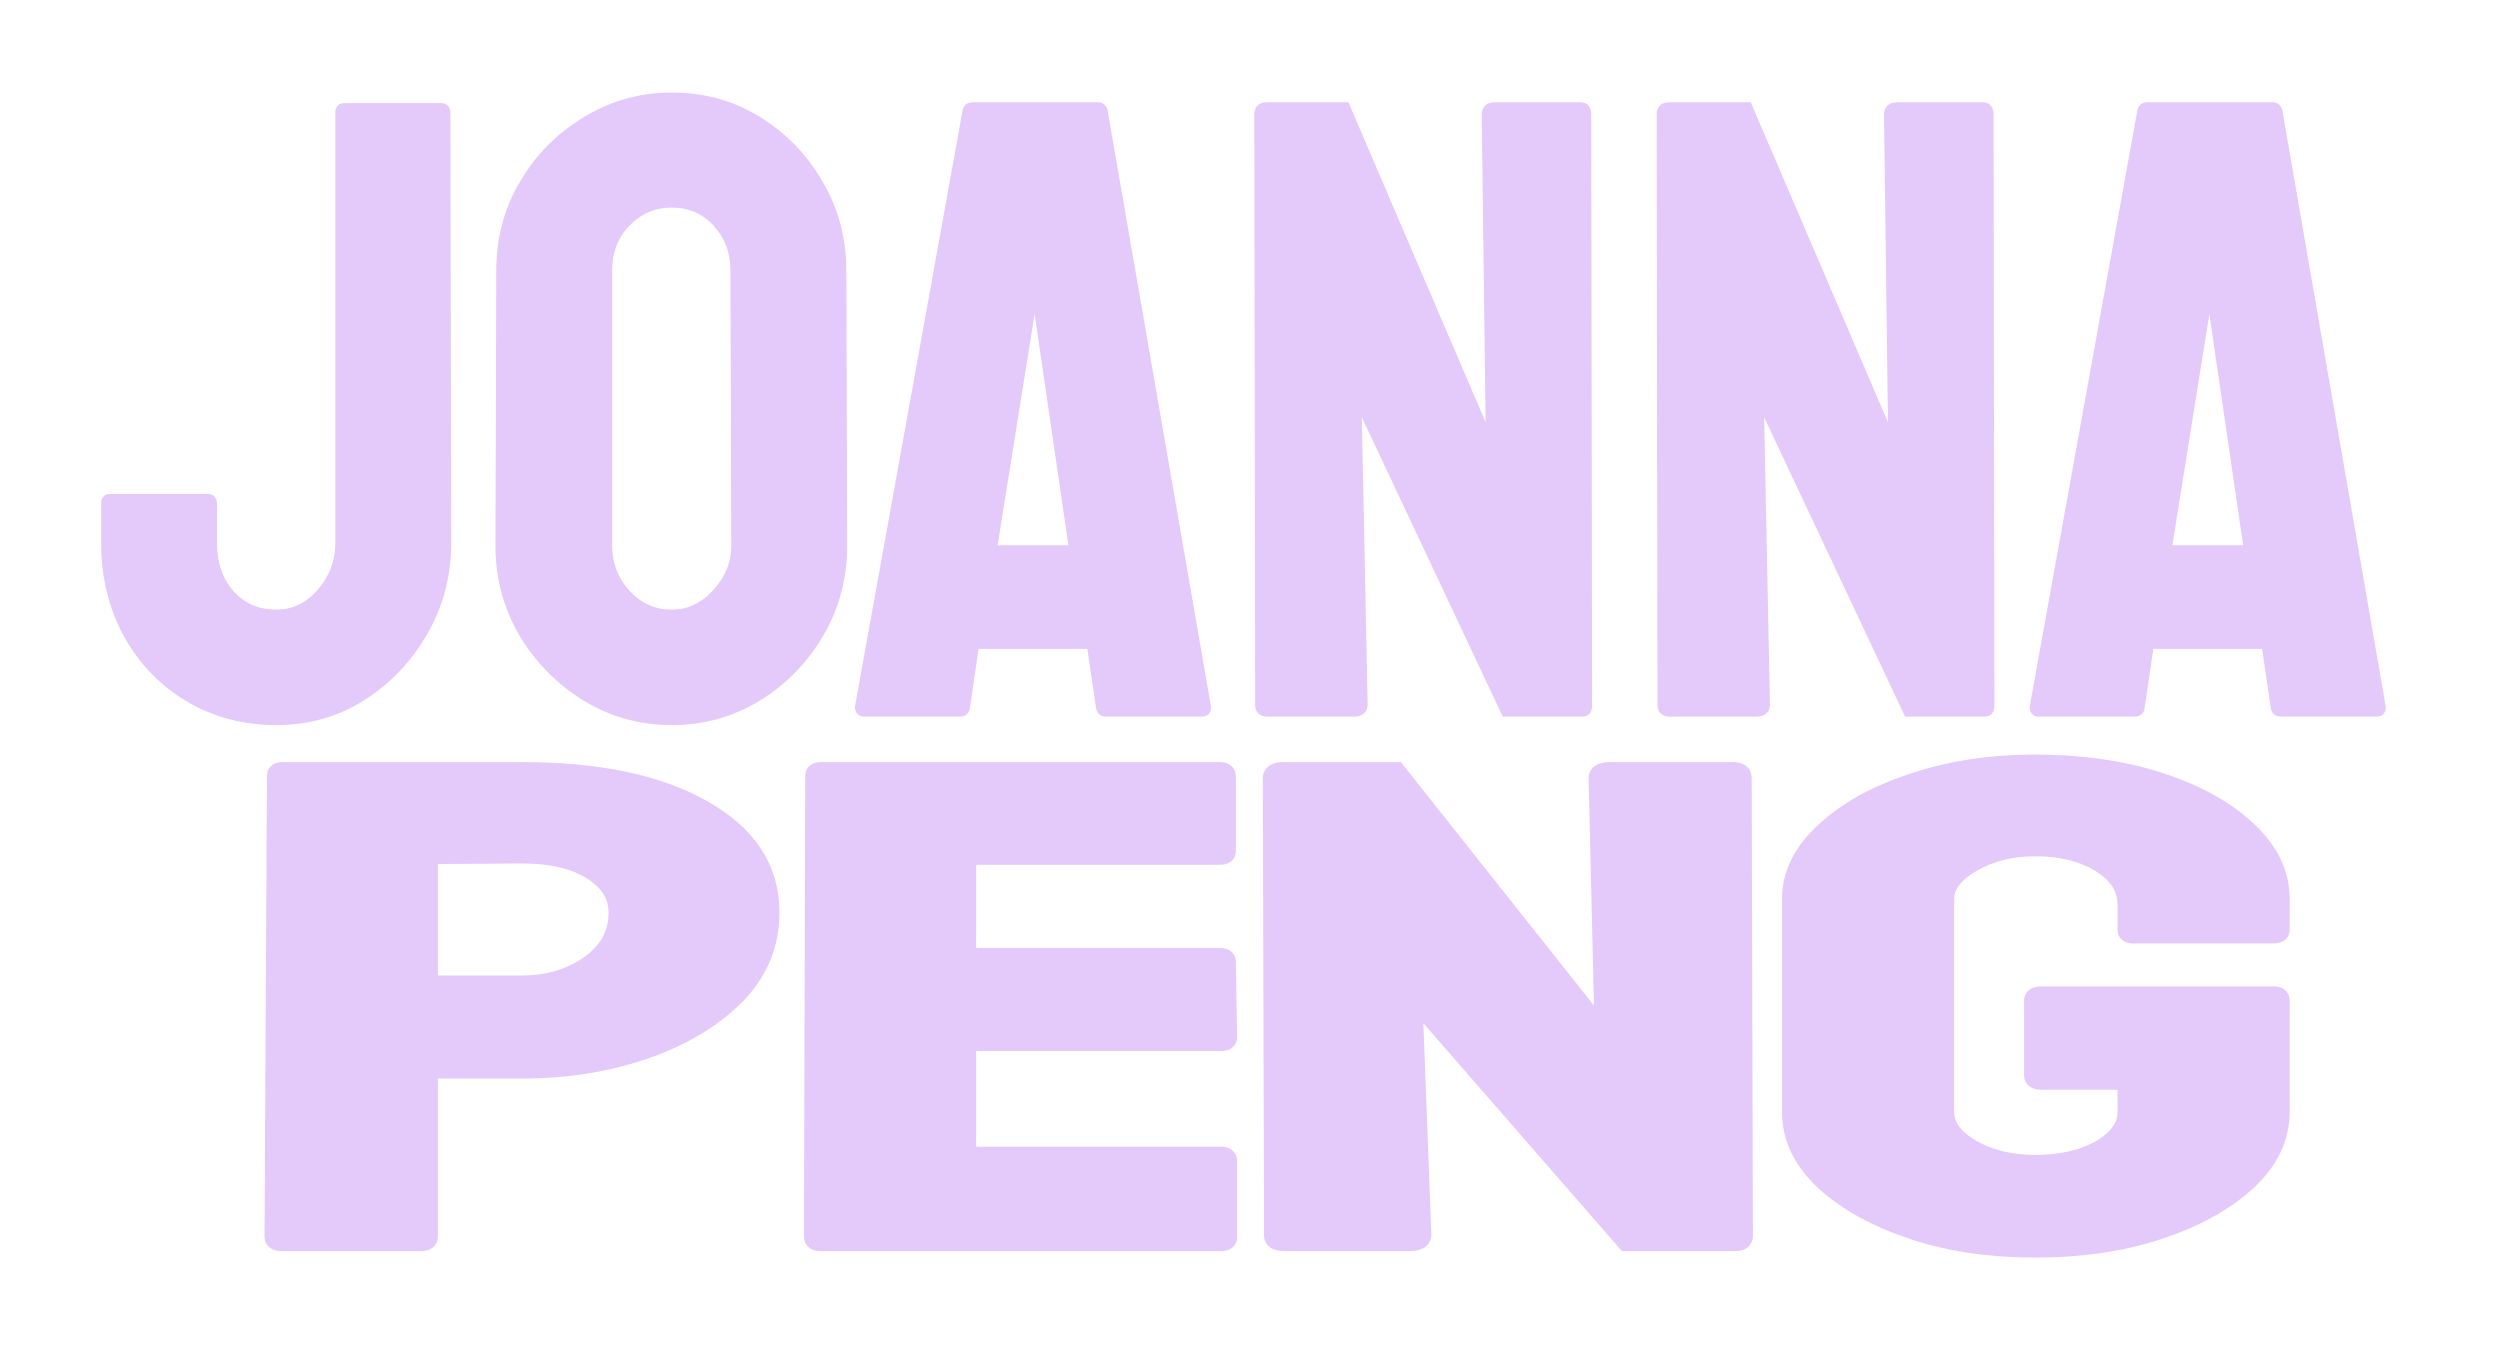 <svg width="1153" height="625" viewBox="0 0 1153 625" fill="none" xmlns="http://www.w3.org/2000/svg">
<g clip-path="url(#clip0_61_128)">
<path d="M127.477 331.906C112.763 331.906 99.417 328.391 87.438 321.359C75.588 314.328 66.213 304.628 59.312 292.258C52.542 279.758 49.156 265.826 49.156 250.461V231.906C49.156 230.865 49.677 230.344 50.719 230.344H96.031C97.073 230.344 97.594 231.06 97.594 232.492V250.461C97.594 260.227 100.393 268.234 105.992 274.484C111.591 280.604 118.753 283.664 127.477 283.664C135.549 283.664 142.516 280.344 148.375 273.703C154.234 266.932 157.164 259.185 157.164 250.461V51.633C157.164 50.591 157.685 50.07 158.727 50.07H203.648C204.69 50.07 205.211 50.721 205.211 52.023L205.602 250.461C205.602 265.044 202.086 278.521 195.055 290.891C187.893 303.391 178.453 313.352 166.734 320.773C155.016 328.195 141.93 331.906 127.477 331.906ZM309.703 331.906C295.51 331.906 282.424 328.26 270.445 320.969C258.596 313.677 249.026 303.977 241.734 291.867C234.573 279.628 230.992 266.216 230.992 251.633L231.383 124.875C231.383 110.031 234.964 96.685 242.125 84.836C249.156 72.857 258.661 63.286 270.641 56.125C282.62 48.833 295.641 45.188 309.703 45.188C324.286 45.188 337.372 48.768 348.961 55.93C360.68 63.091 370.055 72.727 377.086 84.836C384.247 96.815 387.828 110.161 387.828 124.875L388.219 251.633C388.219 266.216 384.703 279.562 377.672 291.672C370.51 303.911 361.005 313.677 349.156 320.969C337.307 328.26 324.156 331.906 309.703 331.906ZM309.703 283.664C317.776 283.664 324.807 280.409 330.797 273.898C336.786 267.258 339.781 259.836 339.781 251.633L339.391 124.875C339.391 116.021 336.591 108.534 330.992 102.414C325.393 96.294 318.297 93.234 309.703 93.234C301.5 93.234 294.469 96.229 288.609 102.219C282.75 108.208 279.82 115.76 279.82 124.875V251.633C279.82 260.357 282.75 267.909 288.609 274.289C294.469 280.539 301.5 283.664 309.703 283.664ZM396.812 326.047L446.422 51.242C446.682 50.2 447.333 49.68 448.375 49.68H506.383C507.424 49.68 508.076 50.2 508.336 51.242L555.992 326.047C556.122 327.349 555.602 328 554.43 328H510.094C508.792 328 508.076 327.349 507.945 326.047L503.648 296.75H449.156L444.859 326.047C444.729 327.349 444.078 328 442.906 328H398.375C397.333 328 396.812 327.349 396.812 326.047ZM475.133 141.672L457.164 253.977H495.641L479.234 141.672L476.891 126.828L475.133 141.672ZM624.547 328H584.508C582.424 328 581.383 327.089 581.383 325.266L580.992 52.805C580.992 50.721 582.034 49.68 584.117 49.68H620.25L687.828 207.297L685.875 52.805C685.875 50.721 687.047 49.68 689.391 49.68H729.039C730.602 49.68 731.383 50.721 731.383 52.805L731.773 325.656C731.773 327.219 731.122 328 729.82 328H694.664L625.328 180.734L628.258 324.875C628.258 326.958 627.021 328 624.547 328ZM810.094 328H770.055C767.971 328 766.93 327.089 766.93 325.266L766.539 52.805C766.539 50.721 767.581 49.68 769.664 49.68H805.797L873.375 207.297L871.422 52.805C871.422 50.721 872.594 49.68 874.938 49.68H914.586C916.148 49.68 916.93 50.721 916.93 52.805L917.32 325.656C917.32 327.219 916.669 328 915.367 328H880.211L810.875 180.734L813.805 324.875C813.805 326.958 812.568 328 810.094 328ZM938.609 326.047L988.219 51.242C988.479 50.2 989.13 49.68 990.172 49.68H1048.18C1049.22 49.68 1049.87 50.2 1050.13 51.242L1097.79 326.047C1097.92 327.349 1097.4 328 1096.23 328H1051.89C1050.59 328 1049.87 327.349 1049.74 326.047L1045.45 296.75H990.953L986.656 326.047C986.526 327.349 985.875 328 984.703 328H940.172C939.13 328 938.609 327.349 938.609 326.047ZM1016.93 141.672L998.961 253.977H1037.44L1021.03 141.672L1018.69 126.828L1016.93 141.672Z" fill="#E4C9FB"/>
<path d="M87.438 321.359L86.162 323.509L86.172 323.515L87.438 321.359ZM59.312 292.258L57.114 293.449L57.122 293.462L57.129 293.476L59.312 292.258ZM105.992 274.484L104.13 276.152L104.139 276.162L104.148 276.172L105.992 274.484ZM148.375 273.703L150.25 275.357L150.258 275.348L150.265 275.339L148.375 273.703ZM205.211 52.023L202.711 52.023L202.711 52.028L205.211 52.023ZM205.602 250.461L208.102 250.461L208.102 250.456L205.602 250.461ZM195.055 290.891L197.224 292.133L197.228 292.126L195.055 290.891ZM127.477 331.906V329.406C113.181 329.406 100.275 325.996 88.703 319.203L87.438 321.359L86.172 323.515C98.558 330.785 112.346 334.406 127.477 334.406V331.906ZM87.438 321.359L88.713 319.209C77.255 312.41 68.188 303.036 61.496 291.04L59.312 292.258L57.129 293.476C64.239 306.22 73.922 316.246 86.162 323.509L87.438 321.359ZM59.312 292.258L61.511 291.067C54.954 278.962 51.656 265.444 51.656 250.461H49.156H46.656C46.656 266.207 50.13 280.554 57.114 293.449L59.312 292.258ZM49.156 250.461H51.656V231.906H49.156H46.656V250.461H49.156ZM49.156 231.906H51.656C51.656 231.771 51.688 232.128 51.315 232.502C50.941 232.876 50.583 232.844 50.719 232.844V230.344V227.844C49.813 227.844 48.674 228.072 47.779 228.967C46.885 229.861 46.656 231 46.656 231.906H49.156ZM50.719 230.344V232.844H96.031V230.344V227.844H50.719V230.344ZM96.031 230.344V232.844C96.007 232.844 95.867 232.839 95.673 232.751C95.466 232.656 95.296 232.508 95.181 232.351C95.078 232.209 95.06 232.114 95.067 232.141C95.073 232.17 95.094 232.278 95.094 232.492H97.594H100.094C100.094 231.547 99.935 230.387 99.225 229.41C98.407 228.286 97.192 227.844 96.031 227.844V230.344ZM97.594 232.492H95.094V250.461H97.594H100.094V232.492H97.594ZM97.594 250.461H95.094C95.094 260.735 98.054 269.37 104.13 276.152L105.992 274.484L107.854 272.816C102.732 267.099 100.094 259.718 100.094 250.461H97.594ZM105.992 274.484L104.148 276.172C110.247 282.839 118.092 286.164 127.477 286.164V283.664V281.164C119.413 281.164 112.935 278.369 107.837 272.797L105.992 274.484ZM127.477 283.664V286.164C136.341 286.164 143.967 282.477 150.25 275.357L148.375 273.703L146.5 272.049C141.064 278.21 134.758 281.164 127.477 281.164V283.664ZM148.375 273.703L150.265 275.339C156.507 268.127 159.664 259.803 159.664 250.461H157.164H154.664C154.664 258.567 151.962 265.738 146.485 272.067L148.375 273.703ZM157.164 250.461H159.664V51.633H157.164H154.664V250.461H157.164ZM157.164 51.633H159.664C159.664 51.497 159.696 51.855 159.322 52.229C158.949 52.602 158.591 52.57 158.727 52.57V50.07V47.57C157.82 47.57 156.682 47.799 155.787 48.693C154.892 49.588 154.664 50.727 154.664 51.633H157.164ZM158.727 50.07V52.57H203.648V50.07V47.57H158.727V50.07ZM203.648 50.07V52.57C203.653 52.57 203.541 52.571 203.37 52.5C203.184 52.422 203.004 52.291 202.868 52.12C202.741 51.962 202.703 51.834 202.698 51.813C202.693 51.797 202.711 51.856 202.711 52.023H205.211H207.711C207.711 51.105 207.538 49.954 206.772 48.997C205.922 47.933 204.721 47.57 203.648 47.57V50.07ZM205.211 52.023L202.711 52.028L203.102 250.466L205.602 250.461L208.102 250.456L207.711 52.019L205.211 52.023ZM205.602 250.461H203.102C203.102 264.622 199.693 277.672 192.881 289.655L195.055 290.891L197.228 292.126C204.479 279.37 208.102 265.466 208.102 250.461H205.602ZM195.055 290.891L192.885 289.648C185.918 301.809 176.758 311.466 165.397 318.661L166.734 320.773L168.072 322.885C180.148 315.237 189.868 304.972 197.224 292.133L195.055 290.891ZM166.734 320.773L165.397 318.661C154.095 325.819 141.477 329.406 127.477 329.406V331.906V334.406C142.382 334.406 155.936 330.572 168.072 322.885L166.734 320.773ZM270.445 320.969L269.135 323.098L269.145 323.104L270.445 320.969ZM241.734 291.867L239.577 293.13L239.585 293.143L239.593 293.157L241.734 291.867ZM230.992 251.633L228.492 251.625V251.633H230.992ZM231.383 124.875L233.883 124.883V124.875H231.383ZM242.125 84.836L244.265 86.129L244.273 86.115L244.281 86.101L242.125 84.836ZM270.641 56.125L271.923 58.271L271.932 58.266L271.94 58.261L270.641 56.125ZM348.961 55.93L347.647 58.056L347.657 58.063L348.961 55.93ZM377.086 84.836L374.924 86.091L374.932 86.105L374.94 86.119L377.086 84.836ZM387.828 124.875H385.328L385.328 124.883L387.828 124.875ZM388.219 251.633H390.719L390.719 251.625L388.219 251.633ZM377.672 291.672L379.83 292.934L379.834 292.927L377.672 291.672ZM330.797 273.898L332.637 275.591L332.645 275.582L332.653 275.573L330.797 273.898ZM339.781 251.633H342.281L342.281 251.625L339.781 251.633ZM339.391 124.875H336.891L336.891 124.883L339.391 124.875ZM288.609 274.289L286.768 275.98L286.777 275.99L286.786 275.999L288.609 274.289ZM309.703 331.906V329.406C295.963 329.406 283.328 325.884 271.745 318.833L270.445 320.969L269.145 323.104C281.521 330.637 295.058 334.406 309.703 334.406V331.906ZM270.445 320.969L271.756 318.84C260.252 311.761 250.965 302.35 243.876 290.578L241.734 291.867L239.593 293.157C247.087 305.603 256.94 315.593 269.135 323.098L270.445 320.969ZM241.734 291.867L243.892 290.605C236.961 278.759 233.492 265.786 233.492 251.633H230.992H228.492C228.492 266.647 232.184 280.496 239.577 293.13L241.734 291.867ZM230.992 251.633L233.492 251.641L233.883 124.883L231.383 124.875L228.883 124.867L228.492 251.625L230.992 251.633ZM231.383 124.875H233.883C233.883 110.453 237.356 97.56 244.265 86.129L242.125 84.836L239.985 83.543C232.571 95.81 228.883 109.61 228.883 124.875H231.383ZM242.125 84.836L244.281 86.101C251.099 74.486 260.303 65.218 271.923 58.271L270.641 56.125L269.358 53.979C257.02 61.355 247.214 71.227 239.969 83.57L242.125 84.836ZM270.641 56.125L271.94 58.261C283.527 51.208 296.098 47.688 309.703 47.688V45.188V42.688C295.183 42.688 281.713 46.459 269.341 53.989L270.641 56.125ZM309.703 45.188V47.688C323.856 47.688 336.481 51.156 347.647 58.056L348.961 55.93L350.275 53.803C338.264 46.38 324.717 42.688 309.703 42.688V45.188ZM348.961 55.93L347.657 58.063C359.014 65.003 368.097 74.334 374.924 86.091L377.086 84.836L379.248 83.581C372.012 71.119 362.345 61.179 350.265 53.797L348.961 55.93ZM377.086 84.836L374.94 86.119C381.857 97.689 385.328 110.588 385.328 124.875H387.828H390.328C390.328 109.735 386.638 95.941 379.232 83.553L377.086 84.836ZM387.828 124.875L385.328 124.883L385.719 251.641L388.219 251.633L390.719 251.625L390.328 124.867L387.828 124.875ZM388.219 251.633H385.719C385.719 265.794 382.31 278.705 375.51 290.417L377.672 291.672L379.834 292.927C387.096 280.42 390.719 266.638 390.719 251.633H388.219ZM377.672 291.672L375.514 290.409C368.556 302.302 359.339 311.767 347.846 318.84L349.156 320.969L350.466 323.098C362.672 315.587 372.465 305.521 379.83 292.934L377.672 291.672ZM349.156 320.969L347.846 318.84C336.407 325.879 323.712 329.406 309.703 329.406V331.906V334.406C324.6 334.406 338.208 330.642 350.466 323.098L349.156 320.969ZM309.703 283.664V286.164C318.547 286.164 326.224 282.561 332.637 275.591L330.797 273.898L328.957 272.206C323.39 278.257 317.005 281.164 309.703 281.164V283.664ZM330.797 273.898L332.653 275.573C339.017 268.518 342.281 260.512 342.281 251.633H339.781H337.281C337.281 259.159 334.556 265.998 328.94 272.224L330.797 273.898ZM339.781 251.633L342.281 251.625L341.891 124.867L339.391 124.875L336.891 124.883L337.281 251.641L339.781 251.633ZM339.391 124.875H341.891C341.891 115.442 338.887 107.34 332.837 100.727L330.992 102.414L329.148 104.102C334.295 109.728 336.891 116.599 336.891 124.875H339.391ZM330.992 102.414L332.837 100.727C326.745 94.068 318.97 90.734 309.703 90.734V93.234V95.734C317.624 95.734 324.041 98.52 329.148 104.102L330.992 102.414ZM309.703 93.234V90.734C300.811 90.734 293.141 94.012 286.822 100.471L288.609 102.219L290.396 103.967C295.797 98.447 302.189 95.734 309.703 95.734V93.234ZM288.609 102.219L286.822 100.471C280.464 106.97 277.32 115.17 277.32 124.875H279.82H282.32C282.32 116.351 285.036 109.446 290.396 103.967L288.609 102.219ZM279.82 124.875H277.32V251.633H279.82H282.32V124.875H279.82ZM279.82 251.633H277.32C277.32 260.978 280.482 269.135 286.768 275.98L288.609 274.289L290.451 272.598C285.018 266.683 282.32 259.735 282.32 251.633H279.82ZM288.609 274.289L286.786 275.999C293.094 282.728 300.775 286.164 309.703 286.164V283.664V281.164C302.225 281.164 295.844 278.35 290.433 272.579L288.609 274.289ZM396.812 326.047L394.352 325.603L394.312 325.823V326.047H396.812ZM446.422 51.242L443.997 50.636L443.976 50.716L443.962 50.798L446.422 51.242ZM508.336 51.242L510.799 50.815L510.784 50.725L510.761 50.636L508.336 51.242ZM555.992 326.047L558.48 325.798L558.471 325.708L558.455 325.62L555.992 326.047ZM507.945 326.047L510.433 325.798L510.427 325.741L510.419 325.684L507.945 326.047ZM503.648 296.75L506.122 296.387L505.809 294.25H503.648V296.75ZM449.156 296.75V294.25H446.996L446.683 296.387L449.156 296.75ZM444.859 326.047L442.386 325.684L442.377 325.741L442.372 325.798L444.859 326.047ZM475.133 141.672L477.601 142.067L477.609 142.017L477.615 141.966L475.133 141.672ZM457.164 253.977L454.695 253.582L454.232 256.477H457.164V253.977ZM495.641 253.977V256.477H498.532L498.114 253.615L495.641 253.977ZM479.234 141.672L481.708 141.31L481.706 141.296L481.704 141.282L479.234 141.672ZM476.891 126.828L479.36 126.438L474.408 126.534L476.891 126.828ZM396.812 326.047L399.273 326.491L448.882 51.686L446.422 51.242L443.962 50.798L394.352 325.603L396.812 326.047ZM446.422 51.242L448.847 51.849C448.883 51.705 448.878 51.854 448.667 52.023C448.569 52.101 448.472 52.145 448.402 52.167C448.338 52.187 448.321 52.18 448.375 52.18V49.68V47.18C447.431 47.18 446.414 47.422 445.544 48.118C444.682 48.808 444.221 49.738 443.997 50.636L446.422 51.242ZM448.375 49.68V52.18H506.383V49.68V47.18H448.375V49.68ZM506.383 49.68V52.18C506.437 52.18 506.42 52.187 506.356 52.167C506.286 52.145 506.188 52.101 506.091 52.023C505.879 51.854 505.875 51.705 505.911 51.849L508.336 51.242L510.761 50.636C510.537 49.738 510.076 48.808 509.214 48.118C508.344 47.422 507.326 47.18 506.383 47.18V49.68ZM508.336 51.242L505.873 51.669L553.529 326.474L555.992 326.047L558.455 325.62L510.799 50.815L508.336 51.242ZM555.992 326.047L553.505 326.296C553.54 326.654 553.419 326.36 553.747 325.95C553.918 325.737 554.124 325.608 554.289 325.545C554.434 325.489 554.501 325.5 554.43 325.5V328V330.5C555.451 330.5 556.746 330.206 557.651 329.073C558.5 328.013 558.574 326.741 558.48 325.798L555.992 326.047ZM554.43 328V325.5H510.094V328V330.5H554.43V328ZM510.094 328V325.5C509.972 325.5 509.95 325.484 509.995 325.499C510.049 325.516 510.153 325.563 510.262 325.662C510.37 325.761 510.426 325.859 510.447 325.907C510.464 325.947 510.445 325.923 510.433 325.798L507.945 326.047L505.458 326.296C505.562 327.343 505.943 328.493 506.898 329.362C507.856 330.232 509.039 330.5 510.094 330.5V328ZM507.945 326.047L510.419 325.684L506.122 296.387L503.648 296.75L501.175 297.113L505.472 326.41L507.945 326.047ZM503.648 296.75V294.25H449.156V296.75V299.25H503.648V296.75ZM449.156 296.75L446.683 296.387L442.386 325.684L444.859 326.047L447.333 326.41L451.63 297.113L449.156 296.75ZM444.859 326.047L442.372 325.798C442.34 326.112 442.281 325.968 442.506 325.744C442.618 325.632 442.744 325.56 442.847 325.524C442.939 325.491 442.971 325.5 442.906 325.5V328V330.5C443.965 330.5 445.128 330.193 446.041 329.279C446.916 328.404 447.248 327.284 447.347 326.296L444.859 326.047ZM442.906 328V325.5H398.375V328V330.5H442.906V328ZM398.375 328V325.5C398.371 325.5 398.482 325.499 398.653 325.57C398.839 325.648 399.019 325.78 399.155 325.95C399.282 326.109 399.32 326.236 399.326 326.257C399.33 326.273 399.312 326.214 399.312 326.047H396.812H394.312C394.312 326.965 394.485 328.116 395.251 329.073C396.102 330.137 397.302 330.5 398.375 330.5V328ZM475.133 141.672L472.664 141.277L454.695 253.582L457.164 253.977L459.633 254.372L477.601 142.067L475.133 141.672ZM457.164 253.977V256.477H495.641V253.977V251.477H457.164V253.977ZM495.641 253.977L498.114 253.615L481.708 141.31L479.234 141.672L476.761 142.033L493.167 254.338L495.641 253.977ZM479.234 141.672L481.704 141.282L479.36 126.438L476.891 126.828L474.421 127.218L476.765 142.062L479.234 141.672ZM476.891 126.828L474.408 126.534L472.65 141.378L475.133 141.672L477.615 141.966L479.373 127.122L476.891 126.828ZM581.383 325.266L583.883 325.266L583.883 325.262L581.383 325.266ZM580.992 52.805L578.492 52.805L578.492 52.808L580.992 52.805ZM620.25 49.68L622.548 48.694L621.898 47.18H620.25V49.68ZM687.828 207.297L685.53 208.282L690.328 207.265L687.828 207.297ZM685.875 52.805H683.375V52.821L683.375 52.836L685.875 52.805ZM731.383 52.805L728.883 52.805L728.883 52.808L731.383 52.805ZM731.773 325.656L734.273 325.656L734.273 325.653L731.773 325.656ZM694.664 328L692.402 329.065L693.078 330.5H694.664V328ZM625.328 180.734L627.59 179.669L622.829 180.785L625.328 180.734ZM628.258 324.875H630.758V324.85L630.757 324.824L628.258 324.875ZM624.547 328V325.5H584.508V328V330.5H624.547V328ZM584.508 328V325.5C584.161 325.5 583.951 325.461 583.841 325.429C583.738 325.399 583.753 325.385 583.81 325.435C583.875 325.492 583.908 325.554 583.914 325.572C583.915 325.575 583.883 325.489 583.883 325.266H581.383H578.883C578.883 326.656 579.295 328.128 580.518 329.198C581.676 330.212 583.157 330.5 584.508 330.5V328ZM581.383 325.266L583.883 325.262L583.492 52.801L580.992 52.805L578.492 52.808L578.883 325.269L581.383 325.266ZM580.992 52.805H583.492C583.492 52.148 583.655 52.115 583.541 52.229C583.428 52.342 583.461 52.18 584.117 52.18V49.68V47.18C582.69 47.18 581.161 47.538 580.006 48.693C578.851 49.848 578.492 51.378 578.492 52.805H580.992ZM584.117 49.68V52.18H620.25V49.68V47.18H584.117V49.68ZM620.25 49.68L617.952 50.665L685.53 208.282L687.828 207.297L690.126 206.312L622.548 48.694L620.25 49.68ZM687.828 207.297L690.328 207.265L688.375 52.773L685.875 52.805L683.375 52.836L685.328 207.328L687.828 207.297ZM685.875 52.805H688.375C688.375 52.512 688.417 52.365 688.436 52.315C688.449 52.28 688.445 52.303 688.415 52.33C688.363 52.376 688.536 52.18 689.391 52.18V49.68V47.18C687.901 47.18 686.317 47.504 685.093 48.592C683.813 49.73 683.375 51.296 683.375 52.805H685.875ZM689.391 49.68V52.18H729.039V49.68V47.18H689.391V49.68ZM729.039 49.68V52.18C729.155 52.18 729.138 52.199 729.049 52.16C728.946 52.114 728.853 52.036 728.797 51.961C728.751 51.9 728.776 51.902 728.811 52.044C728.847 52.188 728.883 52.432 728.883 52.805H731.383H733.883C733.883 51.523 733.655 50.105 732.797 48.961C731.837 47.681 730.43 47.18 729.039 47.18V49.68ZM731.383 52.805L728.883 52.808L729.273 325.66L731.773 325.656L734.273 325.653L733.883 52.801L731.383 52.805ZM731.773 325.656H729.273C729.273 325.881 729.249 325.989 729.243 326.013C729.238 326.03 729.26 325.939 729.365 325.814C729.477 325.679 729.619 325.583 729.746 325.532C729.859 325.487 729.901 325.5 729.82 325.5V328V330.5C730.989 330.5 732.278 330.128 733.206 329.015C734.061 327.989 734.273 326.723 734.273 325.656H731.773ZM729.82 328V325.5H694.664V328V330.5H729.82V328ZM694.664 328L696.926 326.935L627.59 179.669L625.328 180.734L623.066 181.799L692.402 329.065L694.664 328ZM625.328 180.734L622.829 180.785L625.758 324.926L628.258 324.875L630.757 324.824L627.828 180.684L625.328 180.734ZM628.258 324.875H625.758C625.758 325.154 625.716 325.285 625.701 325.322C625.693 325.344 625.7 325.323 625.72 325.306C625.737 325.292 625.493 325.5 624.547 325.5V328V330.5C626.074 330.5 627.686 330.187 628.94 329.131C630.277 328.005 630.758 326.425 630.758 324.875H628.258ZM766.93 325.266L769.43 325.266L769.43 325.262L766.93 325.266ZM766.539 52.805L764.039 52.805L764.039 52.808L766.539 52.805ZM805.797 49.68L808.095 48.694L807.445 47.18H805.797V49.68ZM873.375 207.297L871.077 208.282L875.875 207.265L873.375 207.297ZM871.422 52.805H868.922V52.821L868.922 52.836L871.422 52.805ZM916.93 52.805L914.43 52.805L914.43 52.808L916.93 52.805ZM917.32 325.656L919.82 325.656L919.82 325.653L917.32 325.656ZM880.211 328L877.949 329.065L878.625 330.5H880.211V328ZM810.875 180.734L813.137 179.669L808.376 180.785L810.875 180.734ZM813.805 324.875H816.305V324.85L816.304 324.824L813.805 324.875ZM810.094 328V325.5H770.055V328V330.5H810.094V328ZM770.055 328V325.5C769.708 325.5 769.497 325.461 769.388 325.429C769.285 325.399 769.3 325.385 769.357 325.435C769.422 325.492 769.454 325.554 769.461 325.572C769.462 325.575 769.43 325.489 769.43 325.266H766.93H764.43C764.43 326.656 764.842 328.128 766.065 329.198C767.223 330.212 768.704 330.5 770.055 330.5V328ZM766.93 325.266L769.43 325.262L769.039 52.801L766.539 52.805L764.039 52.808L764.43 325.269L766.93 325.266ZM766.539 52.805H769.039C769.039 52.148 769.201 52.115 769.088 52.229C768.975 52.342 769.008 52.18 769.664 52.18V49.68V47.18C768.237 47.18 766.708 47.538 765.553 48.693C764.398 49.848 764.039 51.378 764.039 52.805H766.539ZM769.664 49.68V52.18H805.797V49.68V47.18H769.664V49.68ZM805.797 49.68L803.499 50.665L871.077 208.282L873.375 207.297L875.673 206.312L808.095 48.694L805.797 49.68ZM873.375 207.297L875.875 207.265L873.922 52.773L871.422 52.805L868.922 52.836L870.875 207.328L873.375 207.297ZM871.422 52.805H873.922C873.922 52.512 873.964 52.365 873.982 52.315C873.996 52.28 873.992 52.303 873.962 52.33C873.909 52.376 874.083 52.18 874.938 52.18V49.68V47.18C873.448 47.18 871.864 47.504 870.64 48.592C869.36 49.73 868.922 51.296 868.922 52.805H871.422ZM874.938 49.68V52.18H914.586V49.68V47.18H874.938V49.68ZM914.586 49.68V52.18C914.701 52.18 914.685 52.199 914.596 52.16C914.493 52.114 914.4 52.036 914.344 51.961C914.298 51.9 914.322 51.902 914.358 52.044C914.394 52.188 914.43 52.432 914.43 52.805H916.93H919.43C919.43 51.523 919.202 50.105 918.344 48.961C917.384 47.681 915.977 47.18 914.586 47.18V49.68ZM916.93 52.805L914.43 52.808L914.82 325.66L917.32 325.656L919.82 325.653L919.43 52.801L916.93 52.805ZM917.32 325.656H914.82C914.82 325.881 914.796 325.989 914.789 326.013C914.785 326.03 914.807 325.939 914.911 325.814C915.024 325.679 915.166 325.583 915.293 325.532C915.405 325.487 915.448 325.5 915.367 325.5V328V330.5C916.536 330.5 917.825 330.128 918.753 329.015C919.607 327.989 919.82 326.723 919.82 325.656H917.32ZM915.367 328V325.5H880.211V328V330.5H915.367V328ZM880.211 328L882.473 326.935L813.137 179.669L810.875 180.734L808.613 181.799L877.949 329.065L880.211 328ZM810.875 180.734L808.376 180.785L811.305 324.926L813.805 324.875L816.304 324.824L813.374 180.684L810.875 180.734ZM813.805 324.875H811.305C811.305 325.154 811.263 325.285 811.248 325.322C811.24 325.344 811.247 325.323 811.267 325.306C811.284 325.292 811.04 325.5 810.094 325.5V328V330.5C811.621 330.5 813.233 330.187 814.487 329.131C815.824 328.005 816.305 326.425 816.305 324.875H813.805ZM938.609 326.047L936.149 325.603L936.109 325.823V326.047H938.609ZM988.219 51.242L985.793 50.636L985.773 50.716L985.759 50.798L988.219 51.242ZM1050.13 51.242L1052.6 50.815L1052.58 50.725L1052.56 50.636L1050.13 51.242ZM1097.79 326.047L1100.28 325.798L1100.27 325.708L1100.25 325.62L1097.79 326.047ZM1049.74 326.047L1052.23 325.798L1052.22 325.741L1052.22 325.684L1049.74 326.047ZM1045.45 296.75L1047.92 296.387L1047.61 294.25H1045.45V296.75ZM990.953 296.75V294.25H988.793L988.48 296.387L990.953 296.75ZM986.656 326.047L984.183 325.684L984.174 325.741L984.169 325.798L986.656 326.047ZM1016.93 141.672L1019.4 142.067L1019.41 142.017L1019.41 141.966L1016.93 141.672ZM998.961 253.977L996.492 253.582L996.029 256.477H998.961V253.977ZM1037.44 253.977V256.477H1040.33L1039.91 253.615L1037.44 253.977ZM1021.03 141.672L1023.5 141.31L1023.5 141.296L1023.5 141.282L1021.03 141.672ZM1018.69 126.828L1021.16 126.438L1016.2 126.534L1018.69 126.828ZM938.609 326.047L941.07 326.491L990.679 51.686L988.219 51.242L985.759 50.798L936.149 325.603L938.609 326.047ZM988.219 51.242L990.644 51.849C990.68 51.705 990.675 51.854 990.464 52.023C990.366 52.101 990.269 52.145 990.199 52.167C990.135 52.187 990.118 52.18 990.172 52.18V49.68V47.18C989.228 47.18 988.211 47.422 987.341 48.118C986.478 48.808 986.018 49.738 985.793 50.636L988.219 51.242ZM990.172 49.68V52.18H1048.18V49.68V47.18H990.172V49.68ZM1048.18 49.68V52.18C1048.23 52.18 1048.22 52.187 1048.15 52.167C1048.08 52.145 1047.99 52.101 1047.89 52.023C1047.68 51.854 1047.67 51.705 1047.71 51.849L1050.13 51.242L1052.56 50.636C1052.33 49.738 1051.87 48.808 1051.01 48.118C1050.14 47.422 1049.12 47.18 1048.18 47.18V49.68ZM1050.13 51.242L1047.67 51.669L1095.33 326.474L1097.79 326.047L1100.25 325.62L1052.6 50.815L1050.13 51.242ZM1097.79 326.047L1095.3 326.296C1095.34 326.654 1095.22 326.36 1095.54 325.95C1095.71 325.737 1095.92 325.608 1096.09 325.545C1096.23 325.489 1096.3 325.5 1096.23 325.5V328V330.5C1097.25 330.5 1098.54 330.206 1099.45 329.073C1100.3 328.013 1100.37 326.741 1100.28 325.798L1097.79 326.047ZM1096.23 328V325.5H1051.89V328V330.5H1096.23V328ZM1051.89 328V325.5C1051.77 325.5 1051.75 325.484 1051.79 325.499C1051.85 325.516 1051.95 325.563 1052.06 325.662C1052.17 325.761 1052.22 325.859 1052.24 325.907C1052.26 325.947 1052.24 325.923 1052.23 325.798L1049.74 326.047L1047.25 326.296C1047.36 327.343 1047.74 328.493 1048.7 329.362C1049.65 330.232 1050.84 330.5 1051.89 330.5V328ZM1049.74 326.047L1052.22 325.684L1047.92 296.387L1045.45 296.75L1042.97 297.113L1047.27 326.41L1049.74 326.047ZM1045.45 296.75V294.25H990.953V296.75V299.25H1045.45V296.75ZM990.953 296.75L988.48 296.387L984.183 325.684L986.656 326.047L989.13 326.41L993.427 297.113L990.953 296.75ZM986.656 326.047L984.169 325.798C984.137 326.112 984.078 325.968 984.303 325.744C984.415 325.632 984.541 325.56 984.644 325.524C984.736 325.491 984.768 325.5 984.703 325.5V328V330.5C985.762 330.5 986.925 330.193 987.838 329.279C988.713 328.404 989.045 327.284 989.144 326.296L986.656 326.047ZM984.703 328V325.5H940.172V328V330.5H984.703V328ZM940.172 328V325.5C940.168 325.5 940.279 325.499 940.45 325.57C940.636 325.648 940.816 325.78 940.952 325.95C941.079 326.109 941.117 326.236 941.123 326.257C941.127 326.273 941.109 326.214 941.109 326.047H938.609H936.109C936.109 326.965 936.282 328.116 937.048 329.073C937.899 330.137 939.099 330.5 940.172 330.5V328ZM1016.93 141.672L1014.46 141.277L996.492 253.582L998.961 253.977L1001.43 254.372L1019.4 142.067L1016.93 141.672ZM998.961 253.977V256.477H1037.44V253.977V251.477H998.961V253.977ZM1037.44 253.977L1039.91 253.615L1023.5 141.31L1021.03 141.672L1018.56 142.033L1034.96 254.338L1037.44 253.977ZM1021.03 141.672L1023.5 141.282L1021.16 126.438L1018.69 126.828L1016.22 127.218L1018.56 142.062L1021.03 141.672ZM1018.69 126.828L1016.2 126.534L1014.45 141.378L1016.93 141.672L1019.41 141.966L1021.17 127.122L1018.69 126.828Z" fill="#E4C9FB"/>
<path d="M938.508 350.5C959.136 350.5 977.886 353.08 994.732 358.274L996.356 358.785L996.369 358.79L997.974 359.322C1014.45 364.888 1027.69 372.281 1037.6 381.573H1037.6C1048.07 391.225 1053.5 402.287 1053.5 414.7V428.916C1053.5 429.637 1053.28 430.358 1052.8 430.972C1052.36 431.551 1051.79 431.902 1051.29 432.117C1050.35 432.524 1049.24 432.625 1048.2 432.625H983.84C982.95 432.625 981.892 432.519 980.973 432.022C980.475 431.754 979.977 431.347 979.613 430.757C979.245 430.16 979.102 429.517 979.102 428.916V417.12C979.102 410.325 975.635 404.537 967.962 399.73C960.246 394.897 950.477 392.399 938.508 392.399C927.889 392.399 918.533 394.778 910.372 399.476C902.153 404.207 898.753 409.332 898.753 414.7V512.846C898.753 518.355 902.11 523.524 910.113 528.233C918.063 532.811 927.498 535.147 938.508 535.147C950.509 535.147 960.308 532.837 968.039 528.374C975.787 523.801 979.102 518.598 979.102 512.846V500.072H941.586C940.435 500.072 939.205 499.943 938.175 499.438C937.625 499.167 937.057 498.753 936.631 498.125C936.193 497.479 936.008 496.758 936.008 496.06V461.429C936.008 460.73 936.193 460.01 936.631 459.364C937.057 458.736 937.625 458.321 938.175 458.051C939.205 457.545 940.436 457.417 941.586 457.417H1048.76C1049.71 457.417 1050.86 457.563 1051.84 458.224C1052.99 459.002 1053.5 460.211 1053.5 461.429V512.846C1053.5 525.263 1048.07 536.378 1037.59 546.131L1037.58 546.139L1037.58 546.146C1026.99 555.816 1013.13 563.43 996.098 569.057C979.012 574.699 959.805 577.5 938.508 577.5C917.582 577.5 898.655 574.698 881.757 569.056V569.057C864.72 563.43 850.86 555.816 840.278 546.146L840.271 546.139L840.262 546.131C829.783 536.378 824.354 525.263 824.354 512.846V414.7C824.355 402.926 829.569 392.313 839.584 382.902L840.568 381.995C850.646 372.624 863.972 365.19 880.439 359.625L882.044 359.092C899.301 353.354 918.13 350.5 938.508 350.5ZM240.612 353.979C275.919 353.979 304.107 359.807 324.961 371.697H324.96C346.086 383.535 357.004 399.957 357.004 420.9C357.004 436.106 351.406 449.381 340.334 460.613L340.311 460.637C329.175 471.635 314.837 480.079 297.385 486.025C279.935 491.97 261.004 494.931 240.612 494.931H199.458V570.463C199.458 571.114 199.303 571.803 198.911 572.438C198.524 573.065 197.991 573.503 197.447 573.797C196.435 574.344 195.236 574.476 194.16 574.476H129.798C128.722 574.476 127.523 574.344 126.511 573.797C125.967 573.503 125.434 573.065 125.047 572.438C124.655 571.803 124.5 571.114 124.5 570.463V570.45L125.619 357.675C125.621 357.077 125.766 356.439 126.132 355.847C126.496 355.256 126.993 354.85 127.49 354.581C128.41 354.084 129.469 353.979 130.358 353.979H240.612ZM199.458 396.011V452.427H240.612C251.921 452.427 261.685 449.611 270.002 444.048L270.802 443.5C279.154 437.57 283.165 430.085 283.165 420.9C283.165 413.852 279.739 407.973 272.283 403.194L272.273 403.188L272.265 403.183C264.798 398.303 254.334 395.728 240.621 395.727L199.458 396.011ZM657.628 569.556C657.628 570.448 657.372 571.328 656.812 572.092C656.273 572.828 655.555 573.319 654.835 573.646C653.457 574.274 651.695 574.476 649.812 574.476H592.445C590.835 574.476 589.27 574.297 588.02 573.706C587.361 573.395 586.7 572.926 586.205 572.225C585.696 571.502 585.47 570.683 585.469 569.865L584.909 358.904V358.897C584.909 358.095 585.099 357.274 585.561 356.526C586.018 355.785 586.656 355.253 587.34 354.884C588.632 354.185 590.25 353.979 591.886 353.979H644.863L645.613 354.925L737.803 471.125L735.18 358.956L735.179 358.927V358.897C735.179 358.036 735.412 357.175 735.939 356.414C736.453 355.674 737.147 355.17 737.855 354.83C739.205 354.182 740.916 353.979 742.716 353.979H799.521C800.866 353.979 802.325 354.207 803.502 355.055C804.828 356.01 805.378 357.439 805.38 358.892L805.939 570.154V570.161C805.939 571.524 805.348 572.809 804.1 573.619C803.038 574.307 801.764 574.476 800.642 574.476H749.134L748.387 573.618L653.694 464.929L657.627 569.462L657.628 569.509V569.556ZM568.03 478.518C568.03 479.119 567.886 479.762 567.518 480.359C567.154 480.949 566.656 481.355 566.159 481.624C565.24 482.121 564.181 482.228 563.291 482.228H447.702V531.366H563.291C564.24 531.366 565.393 531.512 566.37 532.173C567.522 532.951 568.03 534.161 568.03 535.379V570.766C568.03 571.367 567.886 572.011 567.518 572.607C567.154 573.197 566.656 573.603 566.159 573.872C565.24 574.369 564.181 574.476 563.291 574.476H378.042C377.093 574.476 375.941 574.329 374.964 573.669C373.812 572.891 373.304 571.681 373.304 570.463V570.457L373.863 357.682C373.864 357.082 374.008 356.441 374.375 355.847C374.739 355.256 375.237 354.85 375.734 354.581C376.654 354.084 377.712 353.979 378.602 353.979H562.731C563.681 353.979 564.833 354.124 565.811 354.784C566.963 355.563 567.471 356.772 567.471 357.99V392.621C567.471 393.222 567.326 393.866 566.958 394.463C566.594 395.053 566.097 395.459 565.6 395.728C564.68 396.224 563.621 396.331 562.731 396.331H447.702V439.724H562.731C563.621 439.724 564.68 439.829 565.6 440.326C566.097 440.595 566.594 441.002 566.958 441.592C567.318 442.176 567.463 442.804 567.47 443.394L568.029 478.478L568.03 478.498V478.518Z" fill="#E4C9FB" stroke="#E4C9FB" stroke-width="5"/>
</g>
<defs>
<clipPath id="clip0_61_128">
<rect width="1153" height="625" fill="white"/>
</clipPath>
</defs>
</svg>
